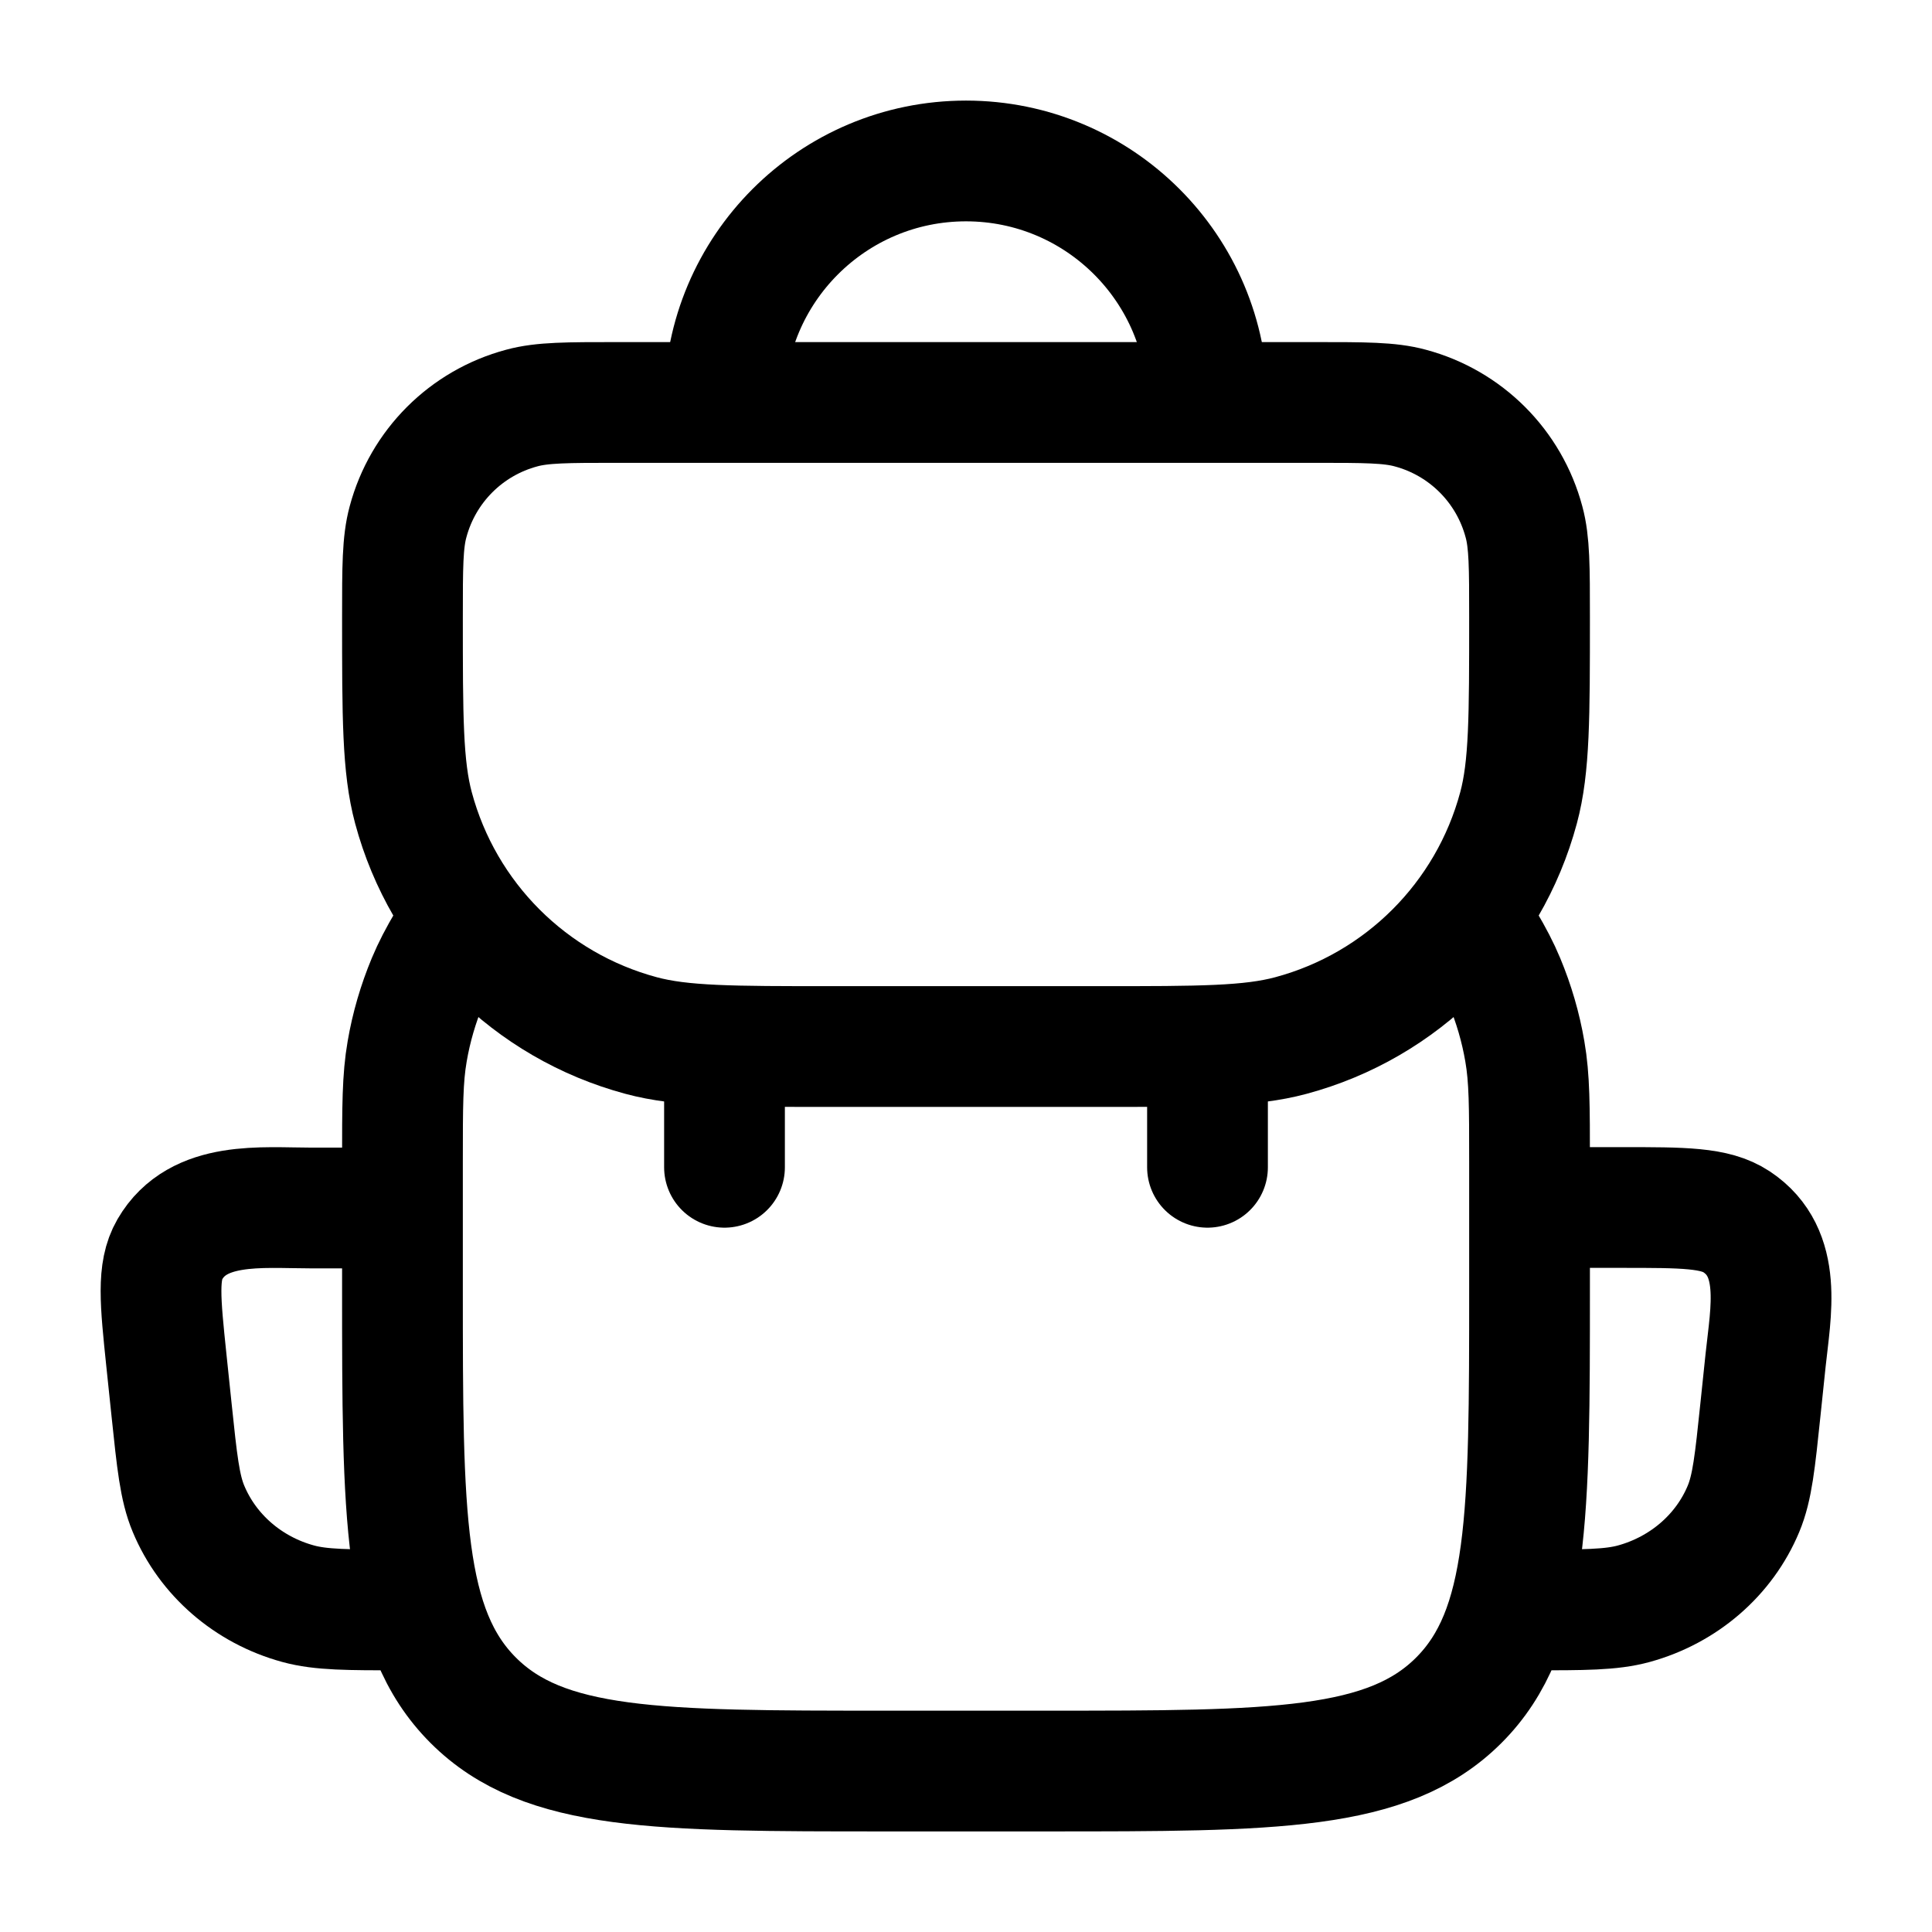 <svg xmlns="http://www.w3.org/2000/svg" viewBox="0 0 16 16" fill="none" aria-label="Adventure" aria-hidden="false" width="18" height="18"><g><path d="M3.333 5.111C3.333 4.698 3.333 4.491 3.379 4.322C3.502 3.861 3.861 3.502 4.322 3.379C4.491 3.333 4.698 3.333 5.111 3.333H10.889C11.302 3.333 11.509 3.333 11.678 3.379C12.139 3.502 12.498 3.861 12.621 4.322C12.667 4.491 12.667 4.698 12.667 5.111C12.667 5.938 12.667 6.351 12.576 6.69C12.329 7.61 11.61 8.329 10.69 8.576C10.351 8.667 9.938 8.667 9.111 8.667H6.889C6.062 8.667 5.649 8.667 5.31 8.576C4.39 8.329 3.671 7.61 3.424 6.69C3.333 6.351 3.333 5.938 3.333 5.111Z" stroke="currentColor"/><path d="M12 7.333C12.248 7.723 12.372 7.917 12.459 8.126C12.537 8.313 12.594 8.508 12.628 8.707C12.667 8.931 12.667 9.161 12.667 9.623V10.667C12.667 12.552 12.667 13.495 12.081 14.081C11.495 14.667 10.552 14.667 8.667 14.667H7.333C5.448 14.667 4.505 14.667 3.919 14.081C3.333 13.495 3.333 12.552 3.333 10.667V9.623C3.333 9.161 3.333 8.931 3.372 8.707C3.406 8.508 3.463 8.313 3.541 8.126C3.628 7.917 3.752 7.723 4 7.333" stroke="currentColor"/><path d="M3.333 13.333C2.882 13.333 2.657 13.333 2.468 13.281C2.055 13.168 1.72 12.877 1.561 12.495C1.488 12.321 1.466 12.106 1.421 11.677L1.378 11.266C1.327 10.775 1.301 10.529 1.406 10.347C1.641 9.941 2.168 10.004 2.571 10.004H3.333" stroke="currentColor"/><path d="M12.667 13.333C13.118 13.333 13.343 13.333 13.532 13.281C13.945 13.167 14.28 12.877 14.439 12.495C14.512 12.32 14.534 12.105 14.579 11.675L14.622 11.264C14.664 10.865 14.769 10.375 14.381 10.118C14.202 10 13.944 10 13.429 10H12.667" stroke="currentColor"/><path d="M6 9.667V9" stroke="currentColor" stroke-linecap="round" stroke-linejoin="round"/><path d="M10 9.667V9" stroke="currentColor" stroke-linecap="round" stroke-linejoin="round"/><path d="M10 3.333C10 2.229 9.105 1.333 8 1.333C6.895 1.333 6 2.229 6 3.333" stroke="currentColor"/></g></svg>